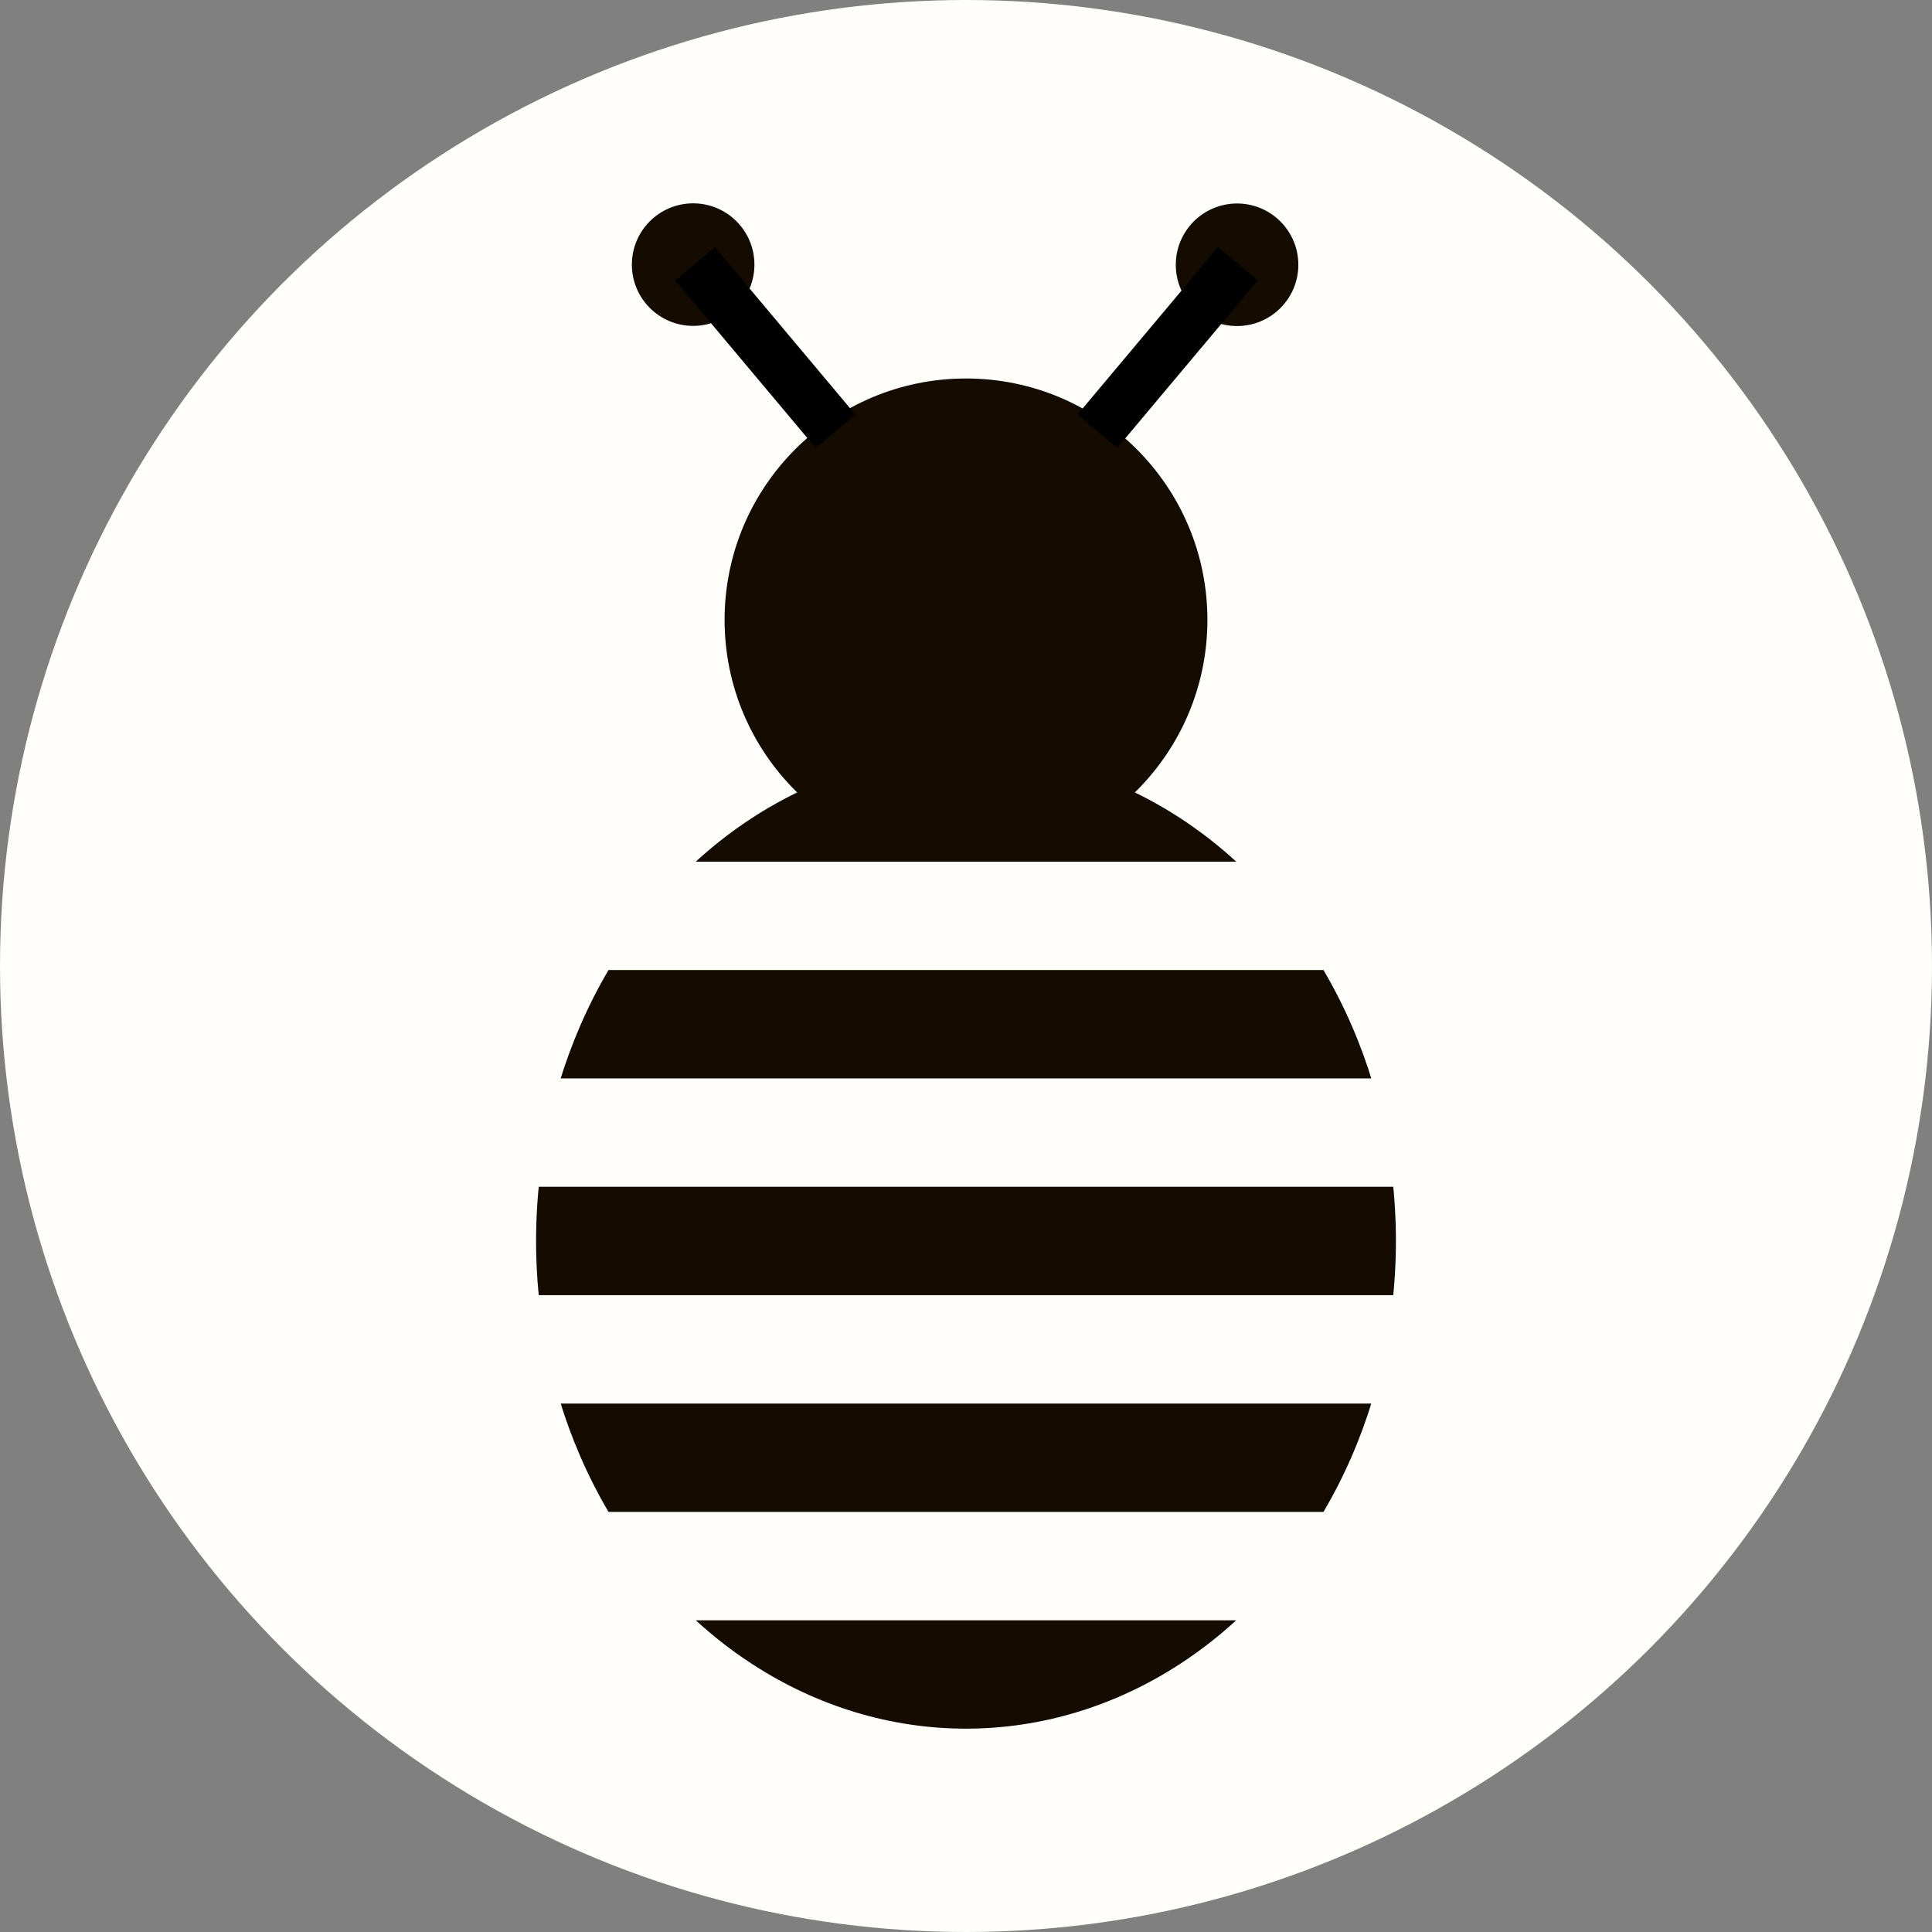 <?xml version="1.0" encoding="UTF-8"?><svg id="Layer_1" xmlns="http://www.w3.org/2000/svg" xmlns:xlink="http://www.w3.org/1999/xlink" viewBox="0 0 500 500"><rect x="0" y="0" width="500" height="500" fill="#808080" stroke="none"/><defs><style>.cls-1{fill:none;}.cls-2{clip-path:url(#clippath);}.cls-3{fill:#fffefb;}.cls-4,.cls-5{fill:#140c00;}.cls-5{stroke:#000;stroke-miterlimit:10;stroke-width:13.422px;}</style><clipPath id="clippath"><ellipse class="cls-1" cx="250" cy="321.162" rx="111.264" ry="126.215"/></clipPath></defs><circle class="cls-3" cx="250" cy="250" r="250"/><g><g class="cls-2"><g><rect class="cls-4" x="138.736" y="194.947" width="222.529" height="28.048"/><rect class="cls-4" x="138.736" y="251.043" width="222.529" height="28.048"/><rect class="cls-4" x="138.736" y="363.234" width="222.529" height="28.048"/><rect class="cls-4" x="138.736" y="419.33" width="222.529" height="28.048"/><rect class="cls-4" x="138.736" y="307.138" width="222.529" height="28.048"/></g></g><g><circle class="cls-4" cx="250" cy="160.428" r="62.477"/><circle class="cls-4" cx="320.15" cy="68.522" r="15.858"/><circle class="cls-4" cx="179.385" cy="68.482" r="15.858"/><line class="cls-5" x1="284.009" y1="111.594" x2="320.375" y2="68.255"/><line class="cls-5" x1="216.237" y1="111.616" x2="179.871" y2="68.276"/></g></g></svg>